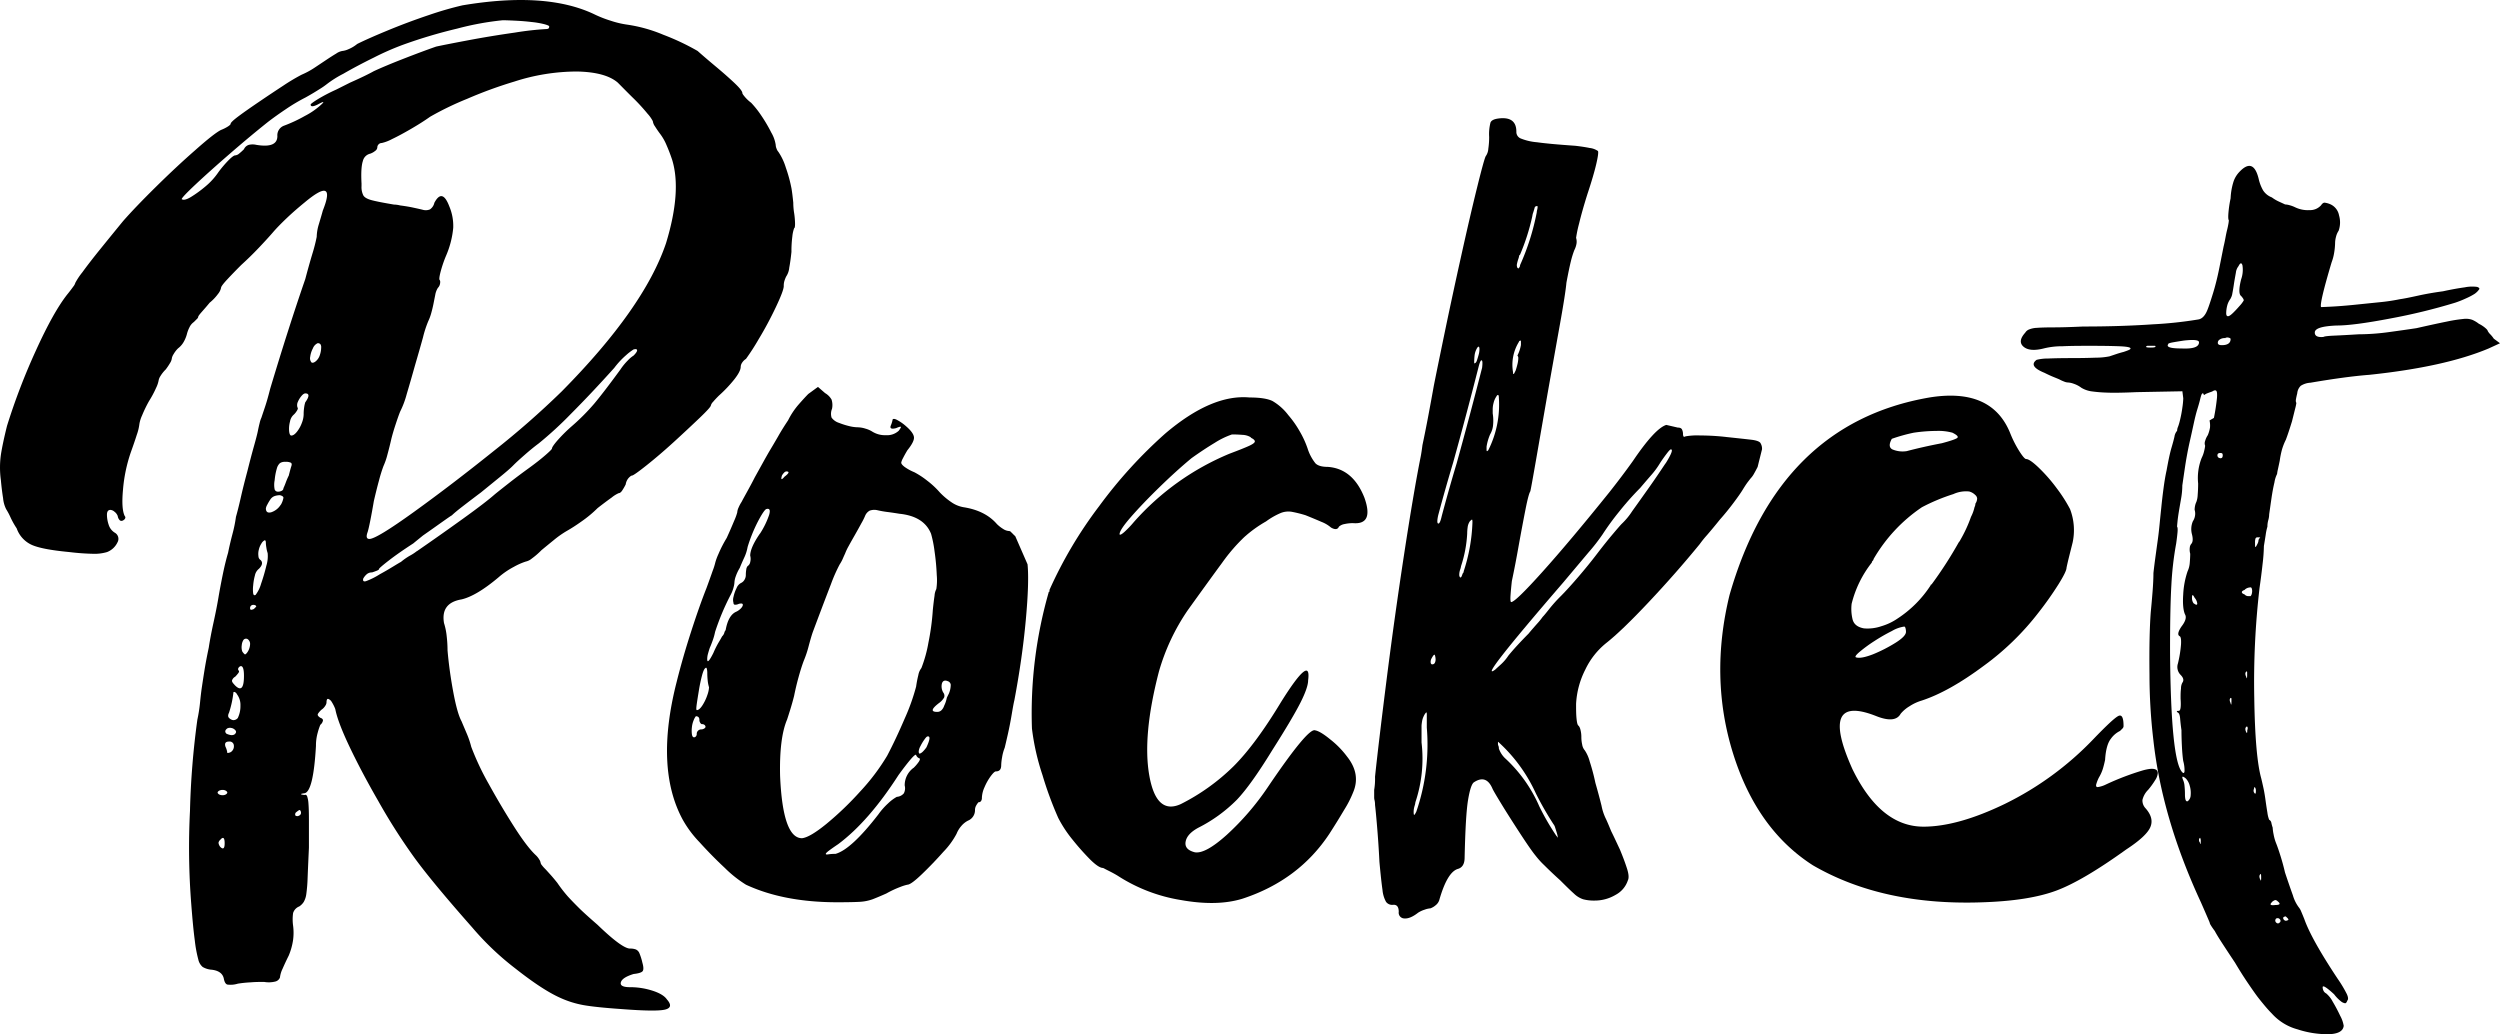 <svg xmlns="http://www.w3.org/2000/svg" viewBox="0 0 874 361.57"><g id="Livello_2" data-name="Livello 2"><g id="Livello_1-2" data-name="Livello 1"><g id="logo_3"><path d="M161.36,209.55q-7.35,1.23-6.13,8.29a22.82,22.82,0,0,1,.92,4.44,44.46,44.46,0,0,1,.31,5.07q.6,7.05,2,14.57t2.91,10.27c.41,1,1,2.36,1.69,4a31.05,31.05,0,0,1,1.69,4.91,93,93,0,0,0,6.13,13q4.31,7.81,8.9,15t7.67,10a6.89,6.89,0,0,1,1.07,1.38,2.63,2.63,0,0,1,.46,1.07,1.87,1.87,0,0,0,.46.92,10.93,10.93,0,0,0,1.08,1.23c.41.41,1,1.08,1.84,2s1.63,1.89,2.45,2.91a49.92,49.92,0,0,0,3.68,4.76q1.53,1.68,3.69,3.83c1.42,1.43,3.68,3.47,6.74,6.13q8.59,8.29,11.35,8.29a5.58,5.58,0,0,1,2,.3,2.45,2.45,0,0,1,1.23,1.23,19.75,19.75,0,0,1,1.07,3.38c.41,1.42.46,2.4.15,2.91s-1.38.87-3.22,1.07q-4,1.23-4.45,2.92c-.3,1.12.77,1.69,3.22,1.69a25.51,25.51,0,0,1,7.83,1.22q3.82,1.23,5.06,3.07,2.44,2.76-.61,3.53t-15-.15q-9.19-.63-13.49-1.39a34.13,34.13,0,0,1-8.29-2.6q-6.14-2.76-15.49-10.13a98.08,98.08,0,0,1-15.18-14.42q-13.81-15.63-20.1-24.23a206.27,206.27,0,0,1-12.73-19.94q-5.83-10.12-10-18.87t-5.06-13.34a14,14,0,0,0-1.23-2.46,2.39,2.39,0,0,0-1.22-1.07c-.42-.1-.62.36-.62,1.38a2.53,2.53,0,0,1-.46,1.07,4.45,4.45,0,0,1-1.38,1.39q-1.23,1.23-1.23,1.68c0,.31.31.67.92,1.08.62.2.92.51.92.92a2.46,2.46,0,0,1-.92,1.53,21.28,21.28,0,0,0-.92,2.76,16.66,16.66,0,0,0-.61,4.6q-.91,16-4,16.57c-1.64.21-1.64.41,0,.61.41-.2.72,0,.92.46a10.21,10.21,0,0,1,.46,2.61c.1,1.23.16,3.07.16,5.52v9.82q-.31,6.75-.46,10.58a53.31,53.31,0,0,1-.46,5.68,7.43,7.43,0,0,1-.92,2.76,5.47,5.47,0,0,1-1.54,1.53,3.62,3.62,0,0,0-2.15,2.3,16,16,0,0,0,0,4.45,19.21,19.21,0,0,1,0,4.91,22.39,22.39,0,0,1-1.53,5.52c-.82,1.64-1.53,3.17-2.15,4.6a9.39,9.39,0,0,0-.92,3.07,2.32,2.32,0,0,1-1.53,1.38,9.43,9.43,0,0,1-4,.16c-1.43,0-3,0-4.75.15a40.69,40.69,0,0,0-4.45.46,8.51,8.51,0,0,1-3.68.31c-.62-.21-1-.92-1.23-2.15-.41-1.84-2-2.87-4.6-3.07a7.25,7.25,0,0,1-2.76-.92,4.71,4.71,0,0,1-1.54-2.61,44.5,44.5,0,0,1-1.22-6.59c-.42-3.07-.82-7.27-1.23-12.58a253,253,0,0,1-.46-32.82A283.8,283.8,0,0,1,69,251.58a52.7,52.7,0,0,0,.92-5.83c.2-2,.4-3.78.61-5.21s.51-3.43.92-6,.92-5.26,1.53-8.12q.61-4,1.69-8.9c.72-3.27,1.28-6.14,1.69-8.59s.92-5.16,1.53-8.13,1.23-5.47,1.84-7.52q.61-3.06,1.54-6.59a47.41,47.41,0,0,0,1.22-6c.41-1.43,1-3.69,1.69-6.75s1.48-6.14,2.3-9.21c.82-3.27,1.58-6.18,2.3-8.74s1.18-4.34,1.38-5.37.41-1.94.62-2.76a9.08,9.08,0,0,1,.61-1.84c.2-.61.61-1.84,1.23-3.68s1.22-4,1.84-6.44q6.44-21.48,12.27-38.35,1.21-4.6,2.45-8.74a59.09,59.09,0,0,0,1.54-6,16.22,16.22,0,0,1,.76-4.45c.51-1.74,1-3.32,1.38-4.76q4.9-12.26-6.44-2.76c-2,1.64-4.09,3.43-6.13,5.37s-3.68,3.63-4.91,5.06-2.87,3.22-4.91,5.37-4.09,4.14-6.14,6c-1.84,1.84-3.48,3.53-4.9,5.06s-2.15,2.51-2.15,2.92a5,5,0,0,1-1.07,2.15,16.17,16.17,0,0,1-2.92,3.06c-1,1.23-1.95,2.3-2.76,3.22s-1.23,1.49-1.23,1.69a1.24,1.24,0,0,1-.46.77l-1.07,1.07a4.71,4.71,0,0,0-1.53,1.84,11.19,11.19,0,0,0-.92,2.46,11.32,11.32,0,0,1-1.08,2.61,7.37,7.37,0,0,1-2,2.3,9.33,9.33,0,0,0-1.54,2,4.18,4.18,0,0,0-.61,1.38,3.9,3.9,0,0,1-.61,1.69,23.06,23.06,0,0,1-1.54,2.3,11.46,11.46,0,0,0-1.84,2.3,4.18,4.18,0,0,0-.61,1.38,10.09,10.09,0,0,1-.92,2.76,35.05,35.05,0,0,1-2.46,4.6,44.91,44.91,0,0,0-2.45,5.06,11.72,11.72,0,0,0-.92,2.92,17,17,0,0,1-.92,3.83c-.61,1.95-1.33,4-2.15,6.29A53.67,53.67,0,0,0,43,171.21q-.62,6.75.61,9.2a.69.69,0,0,1,.16.77,1.42,1.42,0,0,1-.77.76,1,1,0,0,1-1.07,0,2.55,2.55,0,0,1-.77-1.53A3.36,3.36,0,0,0,40,178.88a2.37,2.37,0,0,0-1.38-.62c-.82,0-1.23.57-1.23,1.69a11.11,11.11,0,0,0,.61,3.53,4.92,4.92,0,0,0,2.15,2.76,2.46,2.46,0,0,1,.92,3.37A6.67,6.67,0,0,1,37.43,193a15.34,15.34,0,0,1-4.76.61,82,82,0,0,1-8.43-.61c-6.55-.62-11-1.48-13.35-2.61a9.93,9.93,0,0,1-5.06-5.68,28.22,28.22,0,0,1-2.15-3.83A23.16,23.16,0,0,0,2.15,178a10.76,10.76,0,0,1-1.07-3.83q-.47-2.91-.77-6.29a32.2,32.2,0,0,1,0-8.89q.62-4,2.15-10.13a222.3,222.3,0,0,1,10.12-26.38q6.14-13.5,11-19.63c.82-1,1.48-1.89,2-2.61a3.8,3.8,0,0,0,.76-1.38,23.48,23.48,0,0,1,2.46-3.68q2.44-3.37,6.29-8.13T43,77.33q4.29-4.89,11.5-12T68.26,52.49q6.58-5.84,9-7.06a13.52,13.52,0,0,0,2.45-1.23c.62-.41.92-.71.92-.92,0-.41,1-1.33,2.92-2.76s4.34-3.11,7.21-5.06,5.62-3.78,8.28-5.52a68.76,68.76,0,0,1,6.44-3.84A27.67,27.67,0,0,0,110,23.65l4.14-2.76c1.23-.82,2.35-1.54,3.38-2.15a5.35,5.35,0,0,1,2.14-.92,7,7,0,0,0,2.15-.61,12.36,12.36,0,0,0,3.07-1.84q3.67-1.84,10.74-4.76T150,5.24a117.33,117.33,0,0,1,11.66-3.37q29.15-4.9,46,3.07a40.27,40.27,0,0,0,5.83,2.3,32.26,32.26,0,0,0,5.82,1.38,51.56,51.56,0,0,1,12.58,3.53,83.21,83.21,0,0,1,12,5.67c1.84,1.64,4,3.48,6.44,5.52s4.6,3.94,6.44,5.68,2.76,2.91,2.76,3.53c0,.2.31.66.92,1.38a13.71,13.71,0,0,0,2.15,2,33.07,33.07,0,0,1,3.53,4.45,53.53,53.53,0,0,1,3.53,6,12,12,0,0,1,1.53,4.29A3.66,3.66,0,0,0,271.5,52a3.07,3.07,0,0,0,.61,1.07,20.2,20.2,0,0,1,2.61,5.52,50.56,50.56,0,0,1,2,7.36c.2,1.23.41,2.87.61,4.91a22.75,22.75,0,0,0,.31,3.68,27.53,27.53,0,0,1,.31,3.68c0,1-.11,1.54-.31,1.54A11.89,11.89,0,0,0,277,82.7a40.3,40.3,0,0,0-.31,5.37c-.21,2.05-.46,3.89-.77,5.52a6.57,6.57,0,0,1-1.07,3.07,10.79,10.79,0,0,0-.61,1.53A5.69,5.69,0,0,0,274,100q0,1.55-2.76,7.37c-1.84,3.88-3.84,7.62-6,11.19a79.17,79.17,0,0,1-4.45,6.91,4.32,4.32,0,0,0-1.38,1.38,2.71,2.71,0,0,0-.46,1.38q0,1.53-2.15,4.29a46.8,46.8,0,0,1-5.52,5.83c-.82.82-1.49,1.54-2,2.15a2.86,2.86,0,0,0-.76,1.23q0,.62-4,4.44t-9.05,8.44c-3.37,3.07-6.55,5.78-9.51,8.13s-4.65,3.53-5.06,3.53c-.21,0-.57.26-1.08.77a4.34,4.34,0,0,0-1.07,2.3,19.37,19.37,0,0,1-1.23,2.14c-.41.62-.82.92-1.22.92a10.84,10.84,0,0,0-2.46,1.54q-2.15,1.53-4.91,3.68a41.3,41.3,0,0,1-5.52,4.6c-2,1.43-3.78,2.56-5.21,3.37a34.11,34.11,0,0,0-4.6,3.23q-2.46,2-4.3,3.52a26.6,26.6,0,0,1-3.37,2.92,4.91,4.91,0,0,1-2.15,1.07,22.84,22.84,0,0,0-4.14,1.84,27.75,27.75,0,0,0-5.37,3.68Q166.57,208.33,161.36,209.55Zm-52.76-173c0-.2.81-.81,2.45-1.84a61.08,61.08,0,0,1,6.45-3.37l4.9-2.46q5.53-2.45,8.29-4,4-1.85,10.27-4.3c4.19-1.63,8-3.07,11.51-4.29q2.76-.61,10.89-2.15t16.72-2.76a104.46,104.46,0,0,1,11-1.23,1.37,1.37,0,0,0,.61-.15c.21-.1.31-.36.31-.77,0-.2-.56-.46-1.69-.77a30.37,30.37,0,0,0-4.44-.76c-1.64-.2-3.48-.36-5.53-.46s-3.58-.16-4.6-.16A100.84,100.84,0,0,0,159.83,10a173.27,173.27,0,0,0-19,5.67,94.87,94.87,0,0,0-10.12,4.45Q124.85,23,120,25.8a37.38,37.38,0,0,0-5.83,3.68,25.2,25.2,0,0,1-2.45,1.68c-1.44.92-3.07,1.9-4.91,2.92a63.54,63.54,0,0,0-6.75,4q-3.67,2.46-6.44,4.6-6.15,4.9-13.19,11t-12,10.74q-4.9,4.6-4.91,5.21c.62.42,1.69.16,3.23-.76a41.79,41.79,0,0,0,5.06-3.68,24,24,0,0,0,4.6-5.07A39.63,39.63,0,0,1,79.92,56c1.12-1.12,1.89-1.68,2.3-1.68a2.37,2.37,0,0,0,1.38-.62,21.07,21.07,0,0,0,1.69-1.53A2.72,2.72,0,0,1,87,50.64a5.71,5.71,0,0,1,2.61,0q7.36,1.23,7.36-3.06A3.57,3.57,0,0,1,99.4,43.9a50.69,50.69,0,0,0,7.21-3.38A25.61,25.61,0,0,0,112,36.84q2.46-2.15-.92-.31C109.41,37.35,108.6,37.35,108.6,36.53ZM77.92,278a2,2,0,0,0,1.08-.3c.3-.21.46-.41.46-.62s-.16-.4-.46-.61a2,2,0,0,0-1.08-.31,2.56,2.56,0,0,0-1.38.31c-.3.21-.46.41-.46.61s.16.41.46.62A2.57,2.57,0,0,0,77.92,278ZM77,296.06c1,1,1.54.62,1.54-1.22,0-2-.52-2.46-1.54-1.23a1.66,1.66,0,0,0-.61,1.07A2.9,2.9,0,0,0,77,296.06Zm3.68-33.13a2.41,2.41,0,0,0,1.08-2.3,1.47,1.47,0,0,0-1.69-1.38c-1.23,0-1.64.61-1.23,1.84a6.15,6.15,0,0,1,.46,1.23,4.51,4.51,0,0,1,.16.92A2.66,2.66,0,0,0,80.68,262.93Zm1.23-6.13c.82-.62.82-1.23,0-1.85a2.23,2.23,0,0,0-1.07-.46,2.12,2.12,0,0,0-1.38.16c-.82.61-.92,1.22-.31,1.84a5.59,5.59,0,0,0,1.38.46A2.13,2.13,0,0,0,81.91,256.8ZM83.14,251a9.55,9.55,0,0,0,.92-4.3,6.21,6.21,0,0,0-1.23-4,1.42,1.42,0,0,0-.77-.76c-.3-.1-.46,0-.46.15a34.31,34.31,0,0,1-1.53,7.06c-.41.82-.41,1.43,0,1.84a2.64,2.64,0,0,0,1.38.76A1.94,1.94,0,0,0,83.14,251Zm-1.23-11.66q3.38,3.67,3.38-3.07c0-2.45-.42-3.57-1.23-3.37a1.39,1.39,0,0,0-.77.76.71.71,0,0,0,.15.77c.21.21.16.51-.15.92a13.05,13.05,0,0,1-1.07,1.23,2.31,2.31,0,0,0-1.08,1.23C81,238.19,81.3,238.7,81.91,239.31ZM86.51,228a5.42,5.42,0,0,0,.92-2.76,2,2,0,0,0-.92-1.84,1.14,1.14,0,0,0-1.38.3,4,4,0,0,0-.61,1.84,4.82,4.82,0,0,0,.15,2.15,3.66,3.66,0,0,0,.92,1.08C85.79,228.83,86.1,228.57,86.51,228Zm2.15-15,.92-.92a.5.5,0,0,0-.31-.46,1.39,1.39,0,0,0-.61-.16,1.26,1.26,0,0,0-.92.31,1.23,1.23,0,0,0-.31.92C87.43,213.23,87.84,213.34,88.66,212.93Zm.61-4.91a11.56,11.56,0,0,0,2-4,64.29,64.29,0,0,0,1.84-6.29,11.19,11.19,0,0,0,.46-4.45,10.55,10.55,0,0,1-.46-2,11.52,11.52,0,0,1-.16-1.38c0-.82-.15-1.18-.46-1.07a2.63,2.63,0,0,0-1.07,1.07,6.66,6.66,0,0,0-.92,2.15,5.71,5.71,0,0,0-.15,2.3,1.65,1.65,0,0,0,.76,1.38q1.23,1.23-.61,3.07a3.88,3.88,0,0,0-1.38,2.3,19,19,0,0,0-.61,3.52,11.26,11.26,0,0,0,0,2.76C88.61,208,88.86,208.23,89.27,208Zm8.9-31.6a7.5,7.5,0,0,0,.92-2.45c0-.41-.41-.72-1.23-.92a6,6,0,0,0-1.84.3,3,3,0,0,0-1.53,1.23,17.6,17.6,0,0,0-1.08,1.84,3.89,3.89,0,0,0-.46,1.23c0,1.23.62,1.69,1.84,1.38A6.17,6.17,0,0,0,98.17,176.42Zm2.76-10.12c.41-1.64.71-2.76.92-3.38s.15-1-.15-1.22a4.12,4.12,0,0,0-2-.31,3,3,0,0,0-1.84.46,3.81,3.81,0,0,0-1.07,1.84,20.91,20.91,0,0,0-.77,4.14,8.13,8.13,0,0,0,0,3.22,1.19,1.19,0,0,0,1.23.77,2.7,2.7,0,0,0,1.23-.31,1,1,0,0,0,.61-.92c.2-.4.46-1,.77-1.84A24.62,24.62,0,0,1,100.93,166.3Zm5.83-25.77c1.43-2,1.43-3.07,0-3.07-.41,0-.87.31-1.38.92a8.1,8.1,0,0,0-1.23,2,2.69,2.69,0,0,0-.15,2c.2.21.15.57-.16,1.07a6.36,6.36,0,0,1-1.07,1.38,4.07,4.07,0,0,0-1.38,2.46,9.84,9.84,0,0,0-.31,3.37c.1,1,.36,1.54.77,1.54.61,0,1.28-.46,2-1.38a11.19,11.19,0,0,0,1.69-3.07,8.75,8.75,0,0,0,.62-2.92,15.33,15.33,0,0,1,.15-2.3A10.74,10.74,0,0,1,106.76,140.53ZM104,285.32a1.54,1.54,0,0,0,.77-.3,1,1,0,0,0,.46-.92,1.39,1.39,0,0,0-.16-.61.49.49,0,0,0-.46-.31,10.5,10.5,0,0,0-1.23.92,1.11,1.11,0,0,0-.15.92C103.33,285.22,103.59,285.32,104,285.32Zm4.91-158.6c.4.21.92.06,1.53-.46a4.58,4.58,0,0,0,1.38-2.14,8.17,8.17,0,0,0,.46-2.61,1.77,1.77,0,0,0-.31-1.23,1.26,1.26,0,0,0-.92-.3,3.27,3.27,0,0,0-1.68,1.84,8.43,8.43,0,0,0-.92,2.91A2.27,2.27,0,0,0,108.91,126.72Zm20.55-73a3.4,3.4,0,0,0-2.61,2.61q-.76,2.3-.46,7.82v.92a6.48,6.48,0,0,0,.62,3.22c.4.72,1.38,1.28,2.91,1.69s4.14.92,7.82,1.54a9.19,9.19,0,0,1,2.15.3c1.63.21,3.17.46,4.6.77s2.56.56,3.38.77a3.8,3.8,0,0,0,2.45-.16,3.75,3.75,0,0,0,1.53-2.3c1.85-3.47,3.58-3.07,5.22,1.23a17.57,17.57,0,0,1,1.38,7.51,32.06,32.06,0,0,1-2.61,10A42.86,42.86,0,0,0,154,95.13q-.62,2.46-.3,2.76c.2.2.25.61.15,1.22a2.79,2.79,0,0,1-.77,1.54,6.71,6.71,0,0,0-.92,2.45c-.2,1-.41,2.05-.61,3.07s-.46,2.1-.77,3.22a16.83,16.83,0,0,1-1.07,2.92,38,38,0,0,0-1.84,5.67q-1.23,4.45-2.76,9.66-1.55,5.54-2.92,10.13a31.53,31.53,0,0,1-2.3,6.13c-.41,1-.92,2.46-1.53,4.3s-1.13,3.58-1.54,5.21q-.62,2.76-1.38,5.53a23.61,23.61,0,0,1-1.38,4,49.66,49.66,0,0,0-1.53,4.91c-.62,2.25-1.23,4.71-1.84,7.36q-.62,3.69-1.23,6.75c-.41,2.05-.72,3.38-.92,4-.61,1.64-.41,2.46.61,2.46q2.46,0,15.65-9.51t27.92-21.33a298.38,298.38,0,0,0,23.62-20.7q28.83-29.14,36.5-51.85,5.52-18.09,2.15-29.14c-.61-1.84-1.28-3.58-2-5.22a17.94,17.94,0,0,0-2.31-4q-.91-1.23-1.68-2.46a4,4,0,0,1-.77-1.84,12,12,0,0,0-1.84-2.61,68.11,68.11,0,0,0-4.75-5.21c-2-1.94-3.84-3.84-5.68-5.68Q211.67,25.19,201.7,25a71.25,71.25,0,0,0-21.93,3.53,149.48,149.48,0,0,0-16.41,6,105.85,105.85,0,0,0-13,6.29c-2,1.43-4.29,2.86-6.75,4.29s-4.65,2.61-6.59,3.53A14.26,14.26,0,0,1,133.45,50a1.48,1.48,0,0,0-1.08.46,1.52,1.52,0,0,0-.46,1.08,1.64,1.64,0,0,1-.76,1.22A5.47,5.47,0,0,1,129.46,53.71Zm16.26,139q8-5.52,16.1-11.35t11.2-8.59c1.23-1,3-2.4,5.22-4.14s4.49-3.42,6.75-5.06,4.14-3.12,5.67-4.45,2.3-2.1,2.3-2.3c0-.41.62-1.33,1.84-2.76a55,55,0,0,1,4.91-4.91,74.12,74.12,0,0,0,8-8q3.36-4,9.2-12A20.44,20.44,0,0,1,219.5,126a10.17,10.17,0,0,1,2-1.69c.82-.82,1.23-1.43,1.23-1.84s-.41-.51-1.23-.31a19.33,19.33,0,0,0-2.61,2,29,29,0,0,0-4.14,4.45q-8,8.9-15.18,16.1A129.2,129.2,0,0,1,188.36,155c-1.64,1.22-3.27,2.56-4.91,4s-3,2.66-4,3.68-2.6,2.4-4.75,4.14l-6.6,5.37c-2.45,1.84-4.6,3.48-6.44,4.9s-3.07,2.46-3.68,3.07c-.41.21-1.53,1-3.37,2.3s-4.1,2.92-6.75,4.76c-1,.82-2.15,1.74-3.38,2.76q-5.22,3.38-8.59,6t-3.37,2.92c0,.2-.26.41-.77.61s-1.07.41-1.69.61a2.69,2.69,0,0,0-2,.77,5.49,5.49,0,0,0-1.07,1.38c-.21.82.1,1.13.92.92a25.28,25.28,0,0,0,4.9-2.45c1.85-1,3.43-1.95,4.76-2.76s2.2-1.33,2.61-1.54a21.32,21.32,0,0,1,3.07-2.15A16.11,16.11,0,0,0,145.72,192.68Z"/><path d="M354.94,187.46l4.29,9.82q.61,6.14-.61,19.48t-4,28.07c-.21.82-.51,2.46-.92,4.91s-.87,4.81-1.38,7.06-.87,3.78-1.07,4.6a15.24,15.24,0,0,0-.92,3.37,17.91,17.91,0,0,0-.31,2.76c0,1.44-.61,2.15-1.84,2.15-.41,0-1,.57-1.84,1.69a19.25,19.25,0,0,0-2.15,3.83,9.77,9.77,0,0,0-.92,3.68A1.93,1.93,0,0,1,343,280a1,1,0,0,1-.92.46,5.69,5.69,0,0,0-.76,1.07,3.18,3.18,0,0,0-.46,1.69,3.93,3.93,0,0,1-2.46,3.68,7.61,7.61,0,0,0-2.3,1.84,9.54,9.54,0,0,0-1.69,2.76,27.49,27.49,0,0,1-4.6,6.29q-3.67,4.14-7.51,7.82c-2.56,2.46-4.25,3.68-5.07,3.68a15.9,15.9,0,0,0-2.45.77,33.86,33.86,0,0,0-4.91,2.3c-1.84.82-3.43,1.49-4.75,2a15.7,15.7,0,0,1-4.6.92q-2.61.15-7.83.15-18.71,0-31.9-6.14a41.36,41.36,0,0,1-7.36-5.83q-4.6-4.29-8.9-9.05a37.94,37.94,0,0,1-5.83-7.82q-9.82-18.09-2.15-48.16,2.14-8.58,5.07-17.64T247,205.56c.82-2.24,1.54-4.24,2.15-6a21.61,21.61,0,0,0,.92-2.91,19.13,19.13,0,0,1,1.08-2.92,42.67,42.67,0,0,1,2.91-5.67q1.53-3.37,2.61-6a19.25,19.25,0,0,0,1.07-2.92,4.66,4.66,0,0,1,.46-1.69,12.59,12.59,0,0,1,1.07-2c.41-.81,1.08-2,2-3.68s1.79-3.27,2.61-4.91l3.06-5.52q1.53-2.76,2.46-4.3t2.61-4.44c1.12-2,2.3-3.84,3.52-5.68a26.16,26.16,0,0,1,3.68-5.52q2.14-2.44,3.38-3.68l3.37-2.46,2.46,2.15a6.1,6.1,0,0,1,2.3,2.3,6.33,6.33,0,0,1,.15,3.22,4.57,4.57,0,0,0-.15,3.07,5.11,5.11,0,0,0,2.61,1.84,26.2,26.2,0,0,0,3.37,1.08,13.5,13.5,0,0,0,3.07.46,9.68,9.68,0,0,1,2.76.46,9,9,0,0,1,2.45,1.07,8.41,8.41,0,0,0,4.76,1.23,6,6,0,0,0,4.45-1.54c.61-.81.86-1.27.76-1.38s-.66,0-1.68.46c-1.64.41-2.26.11-1.84-.92A10.26,10.26,0,0,0,312,147c0-.61.46-.71,1.38-.31a16.47,16.47,0,0,1,3.53,2.46q2.44,2.15,2.61,3.68t-2.31,4.6q-.92,1.54-1.53,2.76a5.26,5.26,0,0,0-.61,1.54c0,.41.4.92,1.22,1.53a16.8,16.8,0,0,0,3.38,1.84,29,29,0,0,1,4.45,2.92,29.8,29.8,0,0,1,4.45,4.14,25,25,0,0,0,4.44,3.68,10.65,10.65,0,0,0,4.14,1.53q7.37,1.23,11.36,5.83a11.91,11.91,0,0,0,2.14,1.69,4.24,4.24,0,0,0,2.15.76.9.9,0,0,1,.61.31c.2.21.41.41.62.61C354.42,187,354.73,187.26,354.94,187.46ZM245.11,255a2,2,0,0,0,1.08-.3c.3-.2.46-.41.46-.62a.92.92,0,0,0-.31-.61,1.28,1.28,0,0,0-.92-.31c-.21,0-.41-.15-.61-.46a1.82,1.82,0,0,1-.31-1.07,1.28,1.28,0,0,0-.31-.92,1.26,1.26,0,0,0-.92-.31,5.13,5.13,0,0,0-.76,1.38,8.53,8.53,0,0,0-.62,2.46,10,10,0,0,0,0,2.45c.1.72.36,1.08.77,1.08a.9.9,0,0,0,.61-.31,1.26,1.26,0,0,0,.31-.92,1.48,1.48,0,0,1,.46-1.08A1.49,1.49,0,0,1,245.11,255Zm-1.53-6.74c.61,0,1.27-.56,2-1.69a15.67,15.67,0,0,0,1.69-3.53,9.71,9.71,0,0,0,.61-2.76,11.48,11.48,0,0,1-.46-2.3,24.21,24.21,0,0,1-.15-2.61,6.58,6.58,0,0,0-.15-1.53c-.11-.41-.26-.51-.46-.31-.42.21-.82,1.07-1.23,2.61s-.77,3.22-1.07,5.06-.57,3.48-.77,4.91S243.37,248.21,243.58,248.21Zm22.09-61.67a29.14,29.14,0,0,0,3.22-6.59c.51-1.74.15-2.4-1.08-2q-.92.63-2.91,4.45a53.65,53.65,0,0,0-3.53,8.75,14.77,14.77,0,0,1-1.23,3.83c-.61,1.33-1.12,2.51-1.53,3.53a15.15,15.15,0,0,0-1.38,2.91,7.19,7.19,0,0,0-.46,2,8.12,8.12,0,0,1-.31,1.84,11.44,11.44,0,0,1-.92,2.45A84.2,84.2,0,0,0,250,220.9a21.11,21.11,0,0,1-.92,3.22c-.41,1.13-.72,1.9-.92,2.31-.21.61-.41,1.27-.61,2a7.11,7.11,0,0,0-.31,2c0,1.44.71.72,2.15-2.14a31.65,31.65,0,0,1,1.84-3.69c.61-1,1-1.73,1.23-2.14a2.76,2.76,0,0,0,.76-1.23,2,2,0,0,1,.46-.92c.62-3.48,1.84-5.62,3.68-6.44a5.43,5.43,0,0,0,1.84-1.38c.41-.51.57-.92.46-1.23s-.56-.35-1.38-.15a2.78,2.78,0,0,1-1.22.3.54.54,0,0,1-.62-.61,3.75,3.75,0,0,1,0-2.15,12.26,12.26,0,0,1,1.08-3.07,3.37,3.37,0,0,1,1.68-1.84,2.69,2.69,0,0,0,1.08-1.07,3.18,3.18,0,0,0,.46-1.69,11.51,11.51,0,0,1,.15-1.84,2.33,2.33,0,0,1,.46-1.22,2.08,2.08,0,0,0,.92-1.39,4.48,4.48,0,0,0,0-2.3C262.29,192.37,263.41,189.82,265.67,186.54Zm7.05,84.67q.93,21.8,7.67,21.78,2.76-.3,8.59-5.06a110.28,110.28,0,0,0,11.81-11.35,73.9,73.9,0,0,0,9.36-12.42q3.06-5.82,6.13-13a72.11,72.11,0,0,0,4-11.2,37,37,0,0,1,.77-4,5.59,5.59,0,0,1,1.07-2.46,45.85,45.85,0,0,0,2.46-8.9,84.91,84.91,0,0,0,1.53-11.35c.2-2,.41-3.73.61-5.06a5.81,5.81,0,0,1,.62-2.3,20.12,20.12,0,0,0,.15-4.91,80,80,0,0,0-.77-8.28,40.93,40.93,0,0,0-1.22-6.14q-2.46-6.12-11.05-7c-1.22-.2-2.6-.41-4.14-.61a34.14,34.14,0,0,1-3.53-.62,4.78,4.78,0,0,0-2.76.15,3.65,3.65,0,0,0-1.53,1.69A22.49,22.49,0,0,1,301.1,183q-1.08,2-2.3,4.14c-.82,1.43-1.54,2.71-2.15,3.83a19.28,19.28,0,0,0-1.23,2.61c-.2.41-.46,1-.76,1.69a12.2,12.2,0,0,1-1.08,2,54.94,54.94,0,0,0-3.06,6.9q-1.84,4.77-3.69,9.67t-2.76,7.36q-.61,1.84-1.38,4.75A36.68,36.68,0,0,1,281,231c-.62,1.64-1.23,3.58-1.85,5.83s-1.12,4.4-1.53,6.44c-.41,1.64-.87,3.27-1.38,4.91s-.87,2.76-1.07,3.37Q272.42,258,272.72,271.21Zm.62-104.91q-.63,2.14.92.3c1.63-1.22,1.84-1.84.61-1.84a1.29,1.29,0,0,0-.77.46A4.2,4.2,0,0,0,273.34,166.3Zm46,102.15a14.56,14.56,0,0,0,1.84-2.14c.41-.62.51-1,.31-1.23a1.84,1.84,0,0,1-1.23-1.23c-.2-.2-.87.36-2,1.69s-2.51,3.12-4.14,5.37Q303.7,287.17,293,295.14c-1.23.82-2.25,1.54-3.07,2.15s-1.23,1-1.23,1.23.31.26.93.15a15.77,15.77,0,0,1,2.45-.15q5.52-1.53,15-13.81a24.05,24.05,0,0,1,3.38-3.83,14.67,14.67,0,0,1,3.06-2.3,3.54,3.54,0,0,0,2.46-1.23,3.81,3.81,0,0,0,.3-2.76A7.58,7.58,0,0,1,319.35,268.45Zm4.6-7.36c1.23-2.66,1.33-3.88.31-3.68-.21,0-.57.36-1.07,1.07a16.1,16.1,0,0,0-1.38,2.3,4.61,4.61,0,0,0-.62,1.84c0,.62.16.88.46.77a3,3,0,0,0,1.08-.77A10.35,10.35,0,0,0,324,261.09Zm7.67-18.41a8,8,0,0,0,.77-3.37,1.5,1.5,0,0,0-1.07-1.23c-1-.41-1.69-.15-2,.77a4.24,4.24,0,0,0,.46,3.22,1.79,1.79,0,0,1,.31,1.69,6.06,6.06,0,0,1-1.84,2c-2.66,2.05-2.87,3.07-.61,3.07a2.07,2.07,0,0,0,1.53-.61,3.89,3.89,0,0,0,.92-1.54,10.91,10.91,0,0,0,.92-2.76C331.21,243.5,331.42,243.1,331.62,242.68Z"/><path d="M470.9,264.46q4.91,6.15,2.14,12.58a37,37,0,0,1-3.06,6q-2.46,4.16-5.22,8.44-10.74,16.26-30.37,22.7-8.89,2.76-21.63.46a57.49,57.49,0,0,1-21.93-8.43c-1-.62-2.05-1.18-3.07-1.69l-2.14-1.08c-1,0-2.51-1-4.45-2.91a86.18,86.18,0,0,1-6.14-6.9,43.14,43.14,0,0,1-5.06-7.67,123.4,123.4,0,0,1-5.52-15,82.53,82.53,0,0,1-3.68-16.26,153.38,153.38,0,0,1,5.83-47.55.27.27,0,0,1,.3-.31v-.61A148.71,148.71,0,0,1,384.23,177a162.73,162.73,0,0,1,23.17-25.46q16.25-13.8,29.45-12.58c3.68,0,6.33.42,8,1.23a18.92,18.92,0,0,1,5.52,4.91,35.21,35.21,0,0,1,4,5.68,33,33,0,0,1,2.76,6,16.14,16.14,0,0,0,2.76,5.21c.82.82,2.25,1.23,4.3,1.23Q473,163.84,477,174q3.38,9.51-4,8.89a13.66,13.66,0,0,0-2.91.31,4,4,0,0,0-2,.92c-.42,1-1.34,1.13-2.76.31a11.58,11.58,0,0,0-3.38-2q-2.46-1.07-5.52-2.3a41.91,41.91,0,0,0-4.91-1.22,7.17,7.17,0,0,0-3.83.46,25.23,25.23,0,0,0-5.07,2.91,43.36,43.36,0,0,0-7.66,5.52,61.51,61.51,0,0,0-7.67,8.9q-4.3,5.84-12,16.56a73.55,73.55,0,0,0-10.12,21.48q-5.83,22.39-3.38,36.35t11.05,10a73.06,73.06,0,0,0,18.4-13.19q7.67-7.66,16.57-22.4,10.74-17.17,9.51-7.66c0,1.63-.87,4.19-2.61,7.66s-5.06,9.11-10,16.88q-7.36,12-12.27,17.18a52,52,0,0,1-13.5,9.81c-2.66,1.44-4.14,3.07-4.45,4.91s.77,3.07,3.23,3.68q3.68.63,11.19-6.13a92.61,92.61,0,0,0,14.27-16.57q14.1-20.85,16.56-19.94,1.84.31,5.37,3.22A31.47,31.47,0,0,1,470.9,264.46Zm-74.55-81.9a91.34,91.34,0,0,1,33.44-23.93q4.9-1.84,6.9-2.76c1.33-.62,2-1.12,2-1.54s-.42-.81-1.23-1.22l-.31-.31a6,6,0,0,0-2.76-.77c-1.23-.1-2.45-.15-3.68-.15a27.8,27.8,0,0,0-6,2.91q-3.84,2.31-8.13,5.37-5.22,4.31-11.2,10.13t-10.12,10.58c-2.76,3.17-4,5.17-3.84,6,.2.21.77-.1,1.69-.92A35.1,35.1,0,0,0,396.35,182.56Z"/><path d="M603.73,152.8c3.88.41,6.7.72,8.44.92s2.8.57,3.22,1.07a3.71,3.71,0,0,1,.61,2.3c-.21.82-.46,1.85-.77,3.07s-.56,2.25-.76,3.07c-.42.82-.82,1.59-1.23,2.3a7.59,7.59,0,0,1-.92,1.38c-.21.21-.61.72-1.23,1.53s-1.22,1.75-1.84,2.77-1.69,2.56-3.22,4.6-3.12,4-4.75,5.83q-2.46,3.06-4.45,5.36a37.45,37.45,0,0,0-2.61,3.23q-8.28,10.13-17.79,20.24t-15,14.42a26.48,26.48,0,0,0-7.21,9.2,29.72,29.72,0,0,0-3.22,12c0,1.84,0,3.53.15,5.06s.35,2.41.77,2.61a3.6,3.6,0,0,1,.61,1.38,9.77,9.77,0,0,1,.31,2.61,12.22,12.22,0,0,0,.3,2.6,4,4,0,0,0,.92,2,12.72,12.72,0,0,1,1.69,3.83,72.23,72.23,0,0,1,2,7.52q1.23,4.29,2.15,8a18.12,18.12,0,0,0,1.54,4.61c.4.82,1,2.25,1.84,4.29,1,2,2,4.19,3.06,6.44q1.53,3.69,2.46,6.6t.3,4.14a8.84,8.84,0,0,1-4.29,5.06,14.23,14.23,0,0,1-7.36,2,14.47,14.47,0,0,1-4-.46,8.53,8.53,0,0,1-3.22-2c-1.13-1-2.71-2.55-4.76-4.6q-3.06-2.76-5.52-5.22a29.09,29.09,0,0,1-3.07-3.37q-1.53-1.85-4.75-6.75t-6.29-9.82c-2-3.26-3.37-5.52-4-6.74q-2.15-5.22-6.44-2.46c-.82.41-1.53,2.46-2.15,6.14s-1,10.43-1.22,20.24c0,2.26-.82,3.58-2.46,4q-3.68,1.23-6.44,11a3.84,3.84,0,0,1-1.23,1.68,5.71,5.71,0,0,1-1.84,1.08,7.15,7.15,0,0,0-2,.46,9.3,9.3,0,0,0-2.3,1.07q-2.76,2.15-4.76,2a2,2,0,0,1-2-2.3c0-1.84-.72-2.65-2.15-2.45a2.64,2.64,0,0,1-2.3-1.07,10.59,10.59,0,0,1-1.23-4.15q-.45-3.06-1.07-9.81c-.21-4.3-.51-8.79-.92-13.5-.21-2.46-.41-4.6-.62-6.44a6.68,6.68,0,0,0-.15-1.54,4.15,4.15,0,0,1-.15-.92v-2.76a22.92,22.92,0,0,0,.3-4.6q1.23-11.65,4-33.59t6.14-44q3.38-22.09,5.83-34.36c.2-1,.4-2.35.61-4,.61-2.86,1.28-6.18,2-10s1.38-7.41,2-10.89q1.22-6.13,3.83-18.71t5.68-26.38q3.06-13.81,5.52-23.78t3.07-11.2a4.94,4.94,0,0,0,.92-2.6,27.85,27.85,0,0,0,.3-4.15,16.4,16.4,0,0,1,.47-5.06c.3-.71,1.17-1.17,2.6-1.38q6.45-.91,6.44,4.6a2.45,2.45,0,0,0,1.39,2.3,19.2,19.2,0,0,0,5.82,1.38c3,.42,7.41.82,13.35,1.23,1.84.21,3.53.46,5.06.77a6.37,6.37,0,0,1,2.91,1.07c.21.41,0,2-.61,4.6s-1.64,6.14-3.07,10.43c-1.22,3.89-2.2,7.32-2.91,10.28A44,44,0,0,0,551,83.16a4.43,4.43,0,0,1,.15,2,7.78,7.78,0,0,1-.77,2.3,31.8,31.8,0,0,0-1.23,4q-.61,2.46-1.53,7.37-.32,3.68-2.3,14.72T541,137.77q-2.29,13.18-4,23t-2,11q-.62.92-1.68,6.29T531,190.38q-1.21,6.9-2.45,12.73c-.21,1.84-.36,3.48-.46,4.91s-.05,2.25.15,2.45q1.23.32,10.89-10.43t23.47-27.91q4.61-5.83,8.29-11,7.67-11.34,11.65-12.58l4,.93c.82,0,1.33.25,1.53.76a3.7,3.7,0,0,1,.31,1.38,2.13,2.13,0,0,0,.15.92c.11.21.36.21.77,0a23.73,23.73,0,0,1,5.06-.3A80.73,80.73,0,0,1,603.73,152.8Zm-108.6,131a72.22,72.22,0,0,0,3.68-29.45v-4.6c0-.61-.1-.82-.3-.61a5,5,0,0,0-.77,1.22,6.38,6.38,0,0,0-.61,2,12,12,0,0,0-.16,1.38v5.83a48.08,48.08,0,0,1-2.14,20.86,7.53,7.53,0,0,1-.31,1.38,7.11,7.11,0,0,0-.31,2c0,.61.05,1,.16,1.07S494.72,284.61,495.13,283.79Zm5.52-51.54a1,1,0,0,0,.93-.46,2.52,2.52,0,0,0,.3-1.38,5.16,5.16,0,0,0-.3-1.53c-.21,0-.42.15-.62.46a11.33,11.33,0,0,0-.61,1.07,2.34,2.34,0,0,0-.16,1.38C500.29,232.1,500.45,232.25,500.65,232.25Zm17.49-103.68q.3-2.46-.15-2.61c-.31-.1-.67.66-1.08,2.3q-4.29,16.88-8.89,33.44-2.76,9.2-5.22,18.4c-.41,1.84-.41,2.82,0,2.92s.82-.77,1.23-2.61q2.45-9.21,5.21-18.41Q513.84,145.44,518.14,128.57Zm-6.44,71.17a60.93,60.93,0,0,0,3.07-17.18c0-.62-.06-.92-.16-.92s-.36.2-.76.61a4.74,4.74,0,0,0-.77,2.15,16.06,16.06,0,0,0-.15,2.14,43.06,43.06,0,0,1-2.15,11.36,5.3,5.3,0,0,1-.31,1.22,5.58,5.58,0,0,0-.31,1.69,1.5,1.5,0,0,0,.31,1.07.49.49,0,0,0,.46-.3,8.12,8.12,0,0,0,.31-.77,1.87,1.87,0,0,1,.46-.77Zm1.53-67.8q-.3,0-.3-1.38c0-.92,0-2,.15-3.22a23,23,0,0,1,.46-3.22c.2-.92.41-1.38.61-1.38s.36.46.46,1.38a12.13,12.13,0,0,1-.15,3.22c-.21,1.23-.41,2.3-.61,3.22S513.43,131.94,513.23,131.94Zm3.07-5.83c.2-.61.41-1.27.61-2a7.51,7.51,0,0,0,.31-2c0-.61-.11-.92-.31-.92s-.46.31-.76.92a6.39,6.39,0,0,0-.62,2,22.09,22.09,0,0,0-.15,2.91C515.79,127,516.09,126.72,516.3,126.11Zm4,31.29A35.5,35.5,0,0,0,524,139c0-.61-.11-.92-.31-.92s-.41.21-.61.62a6.66,6.66,0,0,0-.92,2.15,8.68,8.68,0,0,0-.31,2.14v1.54a15.65,15.65,0,0,1,.15,3.83,7.82,7.82,0,0,1-1.07,3.53,17.46,17.46,0,0,0-1.23,4.29v1.08c0,.3.05.46.16.46S520.08,157.61,520.29,157.4Zm62,4.6q3.06-4.91,1.84-4.91c-.21,0-.67.46-1.38,1.39s-1.49,2-2.3,3.22a29.5,29.5,0,0,1-3.38,4.6q-2.14,2.46-3.68,4.29a101.13,101.13,0,0,0-7.36,8.29,91.27,91.27,0,0,0-5.83,8,67.36,67.36,0,0,1-4.91,6.29l-8.9,10.58Q516,239,522.74,234.09c.41-.4,1.08-1,2-1.84a15.76,15.76,0,0,0,2.6-3.06c.82-1,1.89-2.25,3.22-3.69s2.61-2.76,3.84-4c1-1.23,2-2.35,2.91-3.38a24,24,0,0,0,2-2.45c.41-.41,1.17-1.33,2.3-2.76a50.38,50.38,0,0,1,4.14-4.6q2.44-2.46,6-6.6t6.6-8.13q3.06-4,5.52-6.9c1.63-1.94,2.66-3.12,3.07-3.53a23.77,23.77,0,0,0,3.68-4.45c1.84-2.55,3.83-5.37,6-8.43S580.62,164.46,582.26,162Zm-38,130.38c.2.41.3.51.3.31a7.17,7.17,0,0,0-.3-1.38c-.21-.72-.42-1.38-.62-2a3.28,3.28,0,0,0-.61-1.22,112.16,112.16,0,0,1-6.14-10.74A55,55,0,0,0,524,259.56c-.21-.2-.31-.26-.31-.16V260a1.58,1.58,0,0,0,.16.76,2.22,2.22,0,0,1,.15.92,8.52,8.52,0,0,0,2.15,3.38,49.84,49.84,0,0,1,12,16.87A85.77,85.77,0,0,0,544.22,292.38Zm-13.2-173a15.18,15.18,0,0,0-2.14,10.74c0,.41,0,.61.15.61s.2-.1.31-.31l.46-.91c.2-.62.41-1.33.61-2.15a9.33,9.33,0,0,0,.31-2.15,1.28,1.28,0,0,0-.31-.92,13.29,13.29,0,0,0,1.23-3.68v-1.23c0-.2,0-.31-.15-.31S531.23,119.16,531,119.36Zm0-30.06a5.25,5.25,0,0,1-.3,1.23,12.67,12.67,0,0,0-.46,1.68,2.06,2.06,0,0,0,.15,1.38c.2.21.36.26.46.16a3.42,3.42,0,0,0,.46-.77v-.31a83.79,83.79,0,0,0,5.83-18.4,4.33,4.33,0,0,1,.15-.92,4.7,4.7,0,0,0,.16-1.08c0-.3-.21-.35-.62-.15-.2,0-.36.2-.46.61s-.26.92-.46,1.54a5.1,5.1,0,0,0-.3,1.22,74.57,74.57,0,0,1-4.3,13.5Z"/><path d="M751,276.12a7.39,7.39,0,0,0-2,3.53,3.94,3.94,0,0,0,1.07,2.91c2,2.26,2.61,4.45,1.69,6.6s-3.74,4.75-8.44,7.82Q728,308,718.77,311.4t-24.54,4q-35.6,1.53-60.44-12.89-19.63-12.57-27.91-39.11T604.65,208q17.18-59.82,69.64-69,22.08-3.68,28.53,12.58a38.58,38.58,0,0,0,3.22,6.29c1.12,1.74,1.89,2.61,2.3,2.61.81,0,2.3,1,4.45,3.07a56.41,56.41,0,0,1,6.29,7.21,52.05,52.05,0,0,1,4.6,7.2,20.56,20.56,0,0,1,.92,11.66l-1.23,4.91c-.41,1.64-.72,3-.92,4q0,1.23-2.76,5.67a117.33,117.33,0,0,1-7.06,10,93.7,93.7,0,0,1-19.32,18.72q-12,8.9-21.48,12a16.18,16.18,0,0,0-4.29,2,12,12,0,0,0-3.07,2.61q-1.85,3.39-8.28.92-20.57-8.28-8.59,18.41Q657.41,289,672.45,289q12,0,28.53-8a109.37,109.37,0,0,0,30.67-22.39q7.07-7.37,8.9-8.29t1.84,3.38a1.22,1.22,0,0,1-.31.92l-.92.92a8.44,8.44,0,0,0-3.22,2.76c-1.12,1.43-1.79,3.89-2,7.36-.21,1-.46,2.05-.77,3.07a13.84,13.84,0,0,1-1.38,3.07,13,13,0,0,0-.92,2.3c-.21.72,0,1.07.46,1.07a9.39,9.39,0,0,0,2.92-.92A92.9,92.9,0,0,1,749,269.37q5.35-1.53,5.36.92a5.16,5.16,0,0,1-.92,2.46A26.94,26.94,0,0,1,751,276.12ZM690.55,173.05a4.63,4.63,0,0,0-2.15-1.23,10.66,10.66,0,0,0-5.52.92,66.39,66.39,0,0,0-11,4.6A55.19,55.19,0,0,0,655,195.44a.88.88,0,0,1-.31.61.92.92,0,0,0-.3.62,38,38,0,0,0-7.06,14.42,15.48,15.48,0,0,0,.31,5.36c.41,1.74,1.73,2.82,4,3.23a14.87,14.87,0,0,0,6.13-.77,19.71,19.71,0,0,0,5.52-2.61,39.51,39.51,0,0,0,11.66-11.66c0-.2.1-.3.31-.3a140.15,140.15,0,0,0,9.51-14.73,3.73,3.73,0,0,0,.61-.92,47.3,47.3,0,0,0,3.68-8,13.6,13.6,0,0,0,1.23-3.38,2.77,2.77,0,0,0,.31-1.23,3.34,3.34,0,0,0,.61-1.84A1.8,1.8,0,0,0,690.55,173.05ZM648.83,229.8c1.22.41,3.22,0,6-1.07a51.76,51.76,0,0,0,7.82-4c2.45-1.54,3.68-2.81,3.68-3.84a5.15,5.15,0,0,0-.15-1.22c-.11-.41-.26-.62-.46-.62a11.82,11.82,0,0,0-4.3,1.54,64.05,64.05,0,0,0-6.13,3.52,49.88,49.88,0,0,0-5.06,3.69C648.87,228.93,648.41,229.6,648.83,229.8Zm33.74-78.53a18.56,18.56,0,0,0-5.52-.62,56.51,56.51,0,0,0-8,.62,59.19,59.19,0,0,0-7.67,2.14q-1.53,2.76.16,3.68a9.09,9.09,0,0,0,5.06.62q5.82-1.53,12.27-2.76c3.07-.82,4.85-1.43,5.37-1.84S684.2,152.09,682.57,151.27Z"/><path d="M714.47,121.82q-4.9,1.23-7.05-.62t.61-4.91a2.71,2.71,0,0,1,1.23-1.07,8.23,8.23,0,0,1,2.91-.61c1.34-.1,3.28-.16,5.83-.16s6-.1,10.28-.3q13.19,0,24.39-.77a140,140,0,0,0,15.8-1.69c1.42-.2,2.55-1.43,3.37-3.68q.61-1.53,1.84-5.52c.82-2.66,1.53-5.52,2.15-8.59s1.12-5.62,1.53-7.67c.2-.81.41-1.79.62-2.91s.4-2.1.61-2.92.35-1.53.46-2.15A9.57,9.57,0,0,0,779.2,77c-.2-.2-.26-1-.15-2.46a40.36,40.36,0,0,1,.77-5.21,22.36,22.36,0,0,1,1.07-6,9.1,9.1,0,0,1,2-3.23q4.9-5.2,6.75,2.46a14.51,14.51,0,0,0,1.54,4,6.28,6.28,0,0,0,3.06,2.45,13.21,13.21,0,0,0,2.61,1.53c.92.42,1.58.72,2,.93a6.77,6.77,0,0,1,1.68.3,10,10,0,0,1,1.69.62,10.33,10.33,0,0,0,5.22,1.07,5.16,5.16,0,0,0,4-1.69c.41-.61.82-.92,1.23-.92a7.13,7.13,0,0,1,2.15.62,5.28,5.28,0,0,1,2.91,3.83,8.73,8.73,0,0,1-.15,5.37,6.66,6.66,0,0,0-.92,2.15,8.74,8.74,0,0,0-.31,2.14,22.52,22.52,0,0,1-.3,3.22,16.77,16.77,0,0,1-.92,3.53q-4.3,14.43-3.69,15.65c.21,0,1.38-.05,3.53-.16s4.76-.3,7.82-.61l9-.92a66.07,66.07,0,0,0,7.21-1.07c1.43-.2,3.53-.62,6.29-1.23s5.68-1.12,8.75-1.53q4.29-.93,7.66-1.39a12.88,12.88,0,0,1,4.3-.15c.61.21.87.46.77.77a6.13,6.13,0,0,1-1.69,1.69,22.46,22.46,0,0,1-2.92,1.53,35.9,35.9,0,0,1-3.83,1.53,205.9,205.9,0,0,1-22.7,5.53q-12.89,2.46-18.71,2.45c-5.12.21-7.67,1-7.67,2.45,0,1.23,1,1.74,3.06,1.54.21-.2,1.49-.36,3.84-.46s5.16-.26,8.44-.46a79.74,79.74,0,0,0,10.58-.77q5.67-.77,9.66-1.38,6.75-1.53,10.59-2.3a52.59,52.59,0,0,1,5.82-.92,6.73,6.73,0,0,1,3.07.31,10.75,10.75,0,0,1,2.3,1.38,11,11,0,0,1,2.15,1.38c.61.51.92.87.92,1.07a4.69,4.69,0,0,0,.92,1.23,10.24,10.24,0,0,1,1.23,1.53L874,120l-4,1.84q-15.35,6.44-41.72,9.2-8,.61-20.56,2.76a7,7,0,0,0-3.37,1.07,4.14,4.14,0,0,0-1.23,2.61c-.2.82-.36,1.53-.46,2.15s0,1,.15,1.23a15.64,15.64,0,0,1-.46,2.14c-.3,1.23-.66,2.66-1.07,4.3-.82,2.66-1.53,4.81-2.15,6.44a20,20,0,0,0-1.38,3.53,32,32,0,0,0-.76,3.83c-.21,1-.42,2-.62,2.92a12.35,12.35,0,0,0-.3,1.68,9.74,9.74,0,0,0-.92,2.92c-.42,1.74-.77,3.68-1.08,5.83s-.56,3.94-.77,5.37a7.4,7.4,0,0,1-.3,2,8.19,8.19,0,0,0-.31,2.3,18.41,18.41,0,0,0-.61,2.91c-.21,1.34-.41,2.61-.62,3.84a60.92,60.92,0,0,1-.46,6.29q-.45,4.14-1.07,8.43a284.71,284.71,0,0,0-1.84,38.35q.3,20.55,2.45,28.22c.2.82.46,1.95.77,3.38s.56,3,.77,4.6c.2,1.43.4,2.76.61,4a10.17,10.17,0,0,0,.61,2.45,1.45,1.45,0,0,1,.77,1.08,14.41,14.41,0,0,0,.46,1.68,14.84,14.84,0,0,0,.31,2.3,16.43,16.43,0,0,0,.92,3.23q.62,1.53,1.53,4.44c.62,2,1.12,3.84,1.54,5.68q1.53,4.6,2.76,8a13.12,13.12,0,0,0,2.14,4.3,5.08,5.08,0,0,1,.77,1.38c.31.71.66,1.58,1.08,2.61q2.45,7,11.65,20.86a43.18,43.18,0,0,1,3.22,5.37c.51,1.12.56,1.88.16,2.3-.21.61-.46.92-.77.92a3,3,0,0,1-1.38-.62A13.37,13.37,0,0,1,816,347.6q-4-3.68-4-2.45a2.78,2.78,0,0,0,.3,1.22,2,2,0,0,0,.92.92,9.55,9.55,0,0,1,2.31,2.92,55.14,55.14,0,0,1,2.6,4.91,10.72,10.72,0,0,1,1.23,3.52q-.32,2.76-5.21,2.92a33.74,33.74,0,0,1-10.9-1.69,18.6,18.6,0,0,1-9-5.52c-.82-.82-1.74-1.84-2.76-3.07s-1.84-2.25-2.45-3.07-1.69-2.35-3.22-4.6-3-4.6-4.45-7.05q-2.46-3.69-4.45-6.75t-2.61-4.3c-.61-.82-1.07-1.48-1.38-2a2.75,2.75,0,0,1-.46-1.08c-1.22-2.86-2.25-5.21-3.06-7.05q-13.51-29.14-16.57-56.45a195.79,195.79,0,0,1-1.38-23.16q-.16-14,.46-21.93c.2-2,.41-4.35.61-6.91s.31-4.75.31-6.59c.2-1.84.46-3.88.77-6.14s.56-4.08.76-5.52.41-3.22.62-5.37.41-4.14.61-6q.3-3.06.77-6.59c.31-2.35.66-4.45,1.07-6.29q.93-5.22,1.69-7.83c.51-1.73.87-3.06,1.07-4a4,4,0,0,1,.92-2,3.66,3.66,0,0,1,.31-1.38,15.73,15.73,0,0,0,.61-2,41.87,41.87,0,0,0,.92-4.76,27.34,27.34,0,0,0,.31-3.22l-.31-2.45-16,.3q-7.05.32-10.58.16a48.23,48.23,0,0,1-5.37-.46,9.47,9.47,0,0,1-3.37-1.23,9.37,9.37,0,0,0-2.61-1.38,7.12,7.12,0,0,0-2-.46,3.74,3.74,0,0,1-1.38-.31c-.5-.2-1-.4-1.38-.61s-1.12-.51-2.14-.92-2.15-.92-3.38-1.54Q709,128,712,125.8a15.92,15.92,0,0,1,4-.46q3.38-.15,8.28-.15,4.61,0,8.44-.15a24.14,24.14,0,0,0,4.75-.46l2.3-.77c.92-.31,1.79-.56,2.61-.77.61-.2,1.17-.4,1.69-.61s.76-.41.76-.61c0-.41-1.33-.67-4-.77s-5.83-.15-9.51-.15-7.11,0-10.28.15A26.48,26.48,0,0,0,714.47,121.82Zm36.2-.92c-.82.41-.41.61,1.23.61,1.43,0,1.94-.2,1.53-.61h-2.76Zm7.37-.62q-1.23,1.55,4.6,1.54c4.09.2,6.13-.51,6.13-2.15,0-.82-1.74-1-5.21-.62-1.44.21-2.72.42-3.84.62S758,120.08,758,120.28ZM772.45,147l1.54-.92a71,71,0,0,0,1.07-7.06c.1-1.42,0-2.24-.31-2.45s-.76-.1-1.38.31c-.61.2-1.17.41-1.68.61a3.38,3.38,0,0,0-1.08.61l-.3-.3c0-.2-.06-.31-.16-.31a.43.43,0,0,0-.3.15,1.59,1.59,0,0,0-.31.62c-.11.3-.26.87-.46,1.69s-.51,1.89-.92,3.22-.82,3-1.23,4.9-.92,4.25-1.53,6.91q-.93,4.29-1.54,8.43c-.41,2.76-.71,4.86-.92,6.29a27.23,27.23,0,0,1-.46,4.76c-.3,1.74-.56,3.22-.76,4.45s-.36,2.35-.46,3.37-.16,1.64-.16,1.84c.2.21.26.87.16,2s-.26,2.41-.46,3.84a112.4,112.4,0,0,0-1.69,14.57q-.47,8.13-.46,23.47.3,38,4.29,42c.41.41.67.3.77-.31a12.17,12.17,0,0,0-.46-3.68c-.21-1.43-.36-3.17-.46-5.22s-.15-3.88-.15-5.52c-.21-1.43-.36-2.76-.46-4s-.36-1.94-.77-2.14c-.61-.41-.51-.62.31-.62.61,0,.81-1.43.61-4.29,0-1.23,0-2.4.15-3.53a4.16,4.16,0,0,1,.46-2c.62-.82.41-1.74-.61-2.76a3.91,3.91,0,0,1-.92-4,41.39,41.39,0,0,0,1.07-6.6c.1-1.73-.05-2.71-.46-2.91q-1.23-.62.62-3.38,2.15-2.76,1.22-4.29c-.61-1.43-.82-3.73-.61-6.91a29.63,29.63,0,0,1,1.53-8.12,8.37,8.37,0,0,0,.77-3.07c.1-1.23.15-2.25.15-3.07a5.44,5.44,0,0,1-.15-2.15,2.33,2.33,0,0,1,.46-1.22c.62-.62.72-1.74.31-3.38a7,7,0,0,1,.31-4.6,4.79,4.79,0,0,0,.76-2,4.43,4.43,0,0,0-.15-2,7.24,7.24,0,0,1,.15-1.38,5.59,5.59,0,0,1,.46-1.38,8,8,0,0,0,.46-2.45c.1-1.23.16-2.56.16-4a19.1,19.1,0,0,1,1.22-8.9,10.77,10.77,0,0,0,.92-2.61,13.18,13.18,0,0,0,.31-1.68,2.31,2.31,0,0,1,0-1.69,6.93,6.93,0,0,1,.92-2,12.08,12.08,0,0,0,.77-2.61A7.83,7.83,0,0,0,772.45,147Zm-7.67,133.14a2.74,2.74,0,0,0,1.08-2.15,8.84,8.84,0,0,0-.31-3.22,5.88,5.88,0,0,0-1.38-2.61c-1.23-1-1.53-.81-.92.62a6.39,6.39,0,0,1,.46,2,27.14,27.14,0,0,1,.15,2.92C763.86,279.5,764.17,280.32,764.78,280.11Zm2.46-69c.61.41.92.36.92-.16a3.74,3.74,0,0,0-.92-2c-.61-1.23-.92-1.23-.92,0a3.31,3.31,0,0,0,.31,1.53C766.83,210.89,767,211.09,767.24,211.09Zm1.84,83.44c.2.82.31.61.31-.62a2.2,2.2,0,0,0-.16-.92q-.15-.3-.15,0c-.21,0-.31.21-.31.62A1.22,1.22,0,0,0,769.08,294.53Zm7.06-134.37c.4,0,.66-.1.76-.3a1.43,1.43,0,0,0,.16-.62,1.19,1.19,0,0,0-.16-.76c-.1-.11-.36-.16-.76-.16a1.27,1.27,0,0,0-.62.16c-.2.1-.31.35-.31.76a.92.92,0,0,0,.31.62A.89.89,0,0,0,776.14,160.16Zm1.84-42a3,3,0,0,0-2.15.62,1.26,1.26,0,0,0-.46,1.23c.1.41.56.61,1.38.61,2,0,3.07-.72,3.07-2.15,0-.2-.21-.35-.62-.46A1.74,1.74,0,0,0,778,118.13Zm1.84-13.8a6.64,6.64,0,0,0-1.23,2.61,11.15,11.15,0,0,0-.31,2.45c0,.72.2,1.08.62,1.08s1-.41,1.84-1.23,1.58-1.64,2.3-2.46a10.23,10.23,0,0,0,1.38-1.84,1.52,1.52,0,0,0-.31-.76,5.17,5.17,0,0,0-.61-.77c-.82-.61-.82-2.56,0-5.83a10,10,0,0,0,.46-4.91c-.31-1-.77-.92-1.38.31a4.41,4.41,0,0,0-.92,2.3c-.21,1.13-.42,2.3-.62,3.53-.2,1.43-.41,2.66-.61,3.68A4.57,4.57,0,0,1,779.82,104.33Zm0,141.42c.2.82.3.61.3-.61v-.92a.27.27,0,0,0-.3-.31,1,1,0,0,0-.31.77A2.39,2.39,0,0,0,779.82,245.75Zm7-37.42a2.18,2.18,0,0,0,.46-1.08,3.2,3.2,0,0,0,0-1.38c-.1-.41-.26-.61-.46-.61a4.33,4.33,0,0,0-.92.15,2.79,2.79,0,0,0-1.23.77c-.61.2-.92.46-.92.76s.31.57.92.77a1.78,1.78,0,0,0,1.23.62Zm-1.53,26.38a1,1,0,0,0-.31.76,2.42,2.42,0,0,0,.31,1.08c.2.82.31.61.31-.61V235A.27.27,0,0,0,785.34,234.71Zm.31,20.55a1.42,1.42,0,0,0,.15-1.07c-.11-.31-.26-.36-.46-.16a1,1,0,0,0-.31.77,2.35,2.35,0,0,0,.31,1.07C785.54,256.49,785.65,256.29,785.65,255.26Zm2.45,19.94a2.58,2.58,0,0,1-.15.77,1.33,1.33,0,0,0,.15,1.07c.41.62.61.41.61-.61a2.16,2.16,0,0,0-.15-.92A.51.51,0,0,0,788.1,275.2Zm1.23-87.43a.71.71,0,0,0-.77.46,4.45,4.45,0,0,0-.15,1.38c0,1,0,1.54.15,1.54s.35-.41.77-1.23a2.78,2.78,0,0,0,.3-1.23,3.4,3.4,0,0,1,.62-.92Zm.92,117.8a1,1,0,0,0-.31.77,2.35,2.35,0,0,0,.31,1.07c.2.62.3.41.3-.61S790.45,305.37,790.25,305.57Zm4,9.82c-.82.82-.41,1.13,1.23.92,1.64,0,1.94-.41.92-1.23-.41-.41-.76-.56-1.07-.46A3.12,3.12,0,0,0,794.23,315.39Zm3.07,6.44a.87.87,0,0,0-.3-.61.9.9,0,0,0-.62-.31c-.41,0-.66.1-.76.31a1.24,1.24,0,0,0-.16.61,1.1,1.1,0,0,0,.92.92.9.9,0,0,0,.62-.31A.88.88,0,0,0,797.3,321.83Zm1.84-1.53a1.37,1.37,0,0,0-.61.15.48.48,0,0,0-.31.46,1.1,1.1,0,0,0,.92.92,2.31,2.31,0,0,0,.92-.31.88.88,0,0,0-.3-.61Z"/></g></g></g></svg>